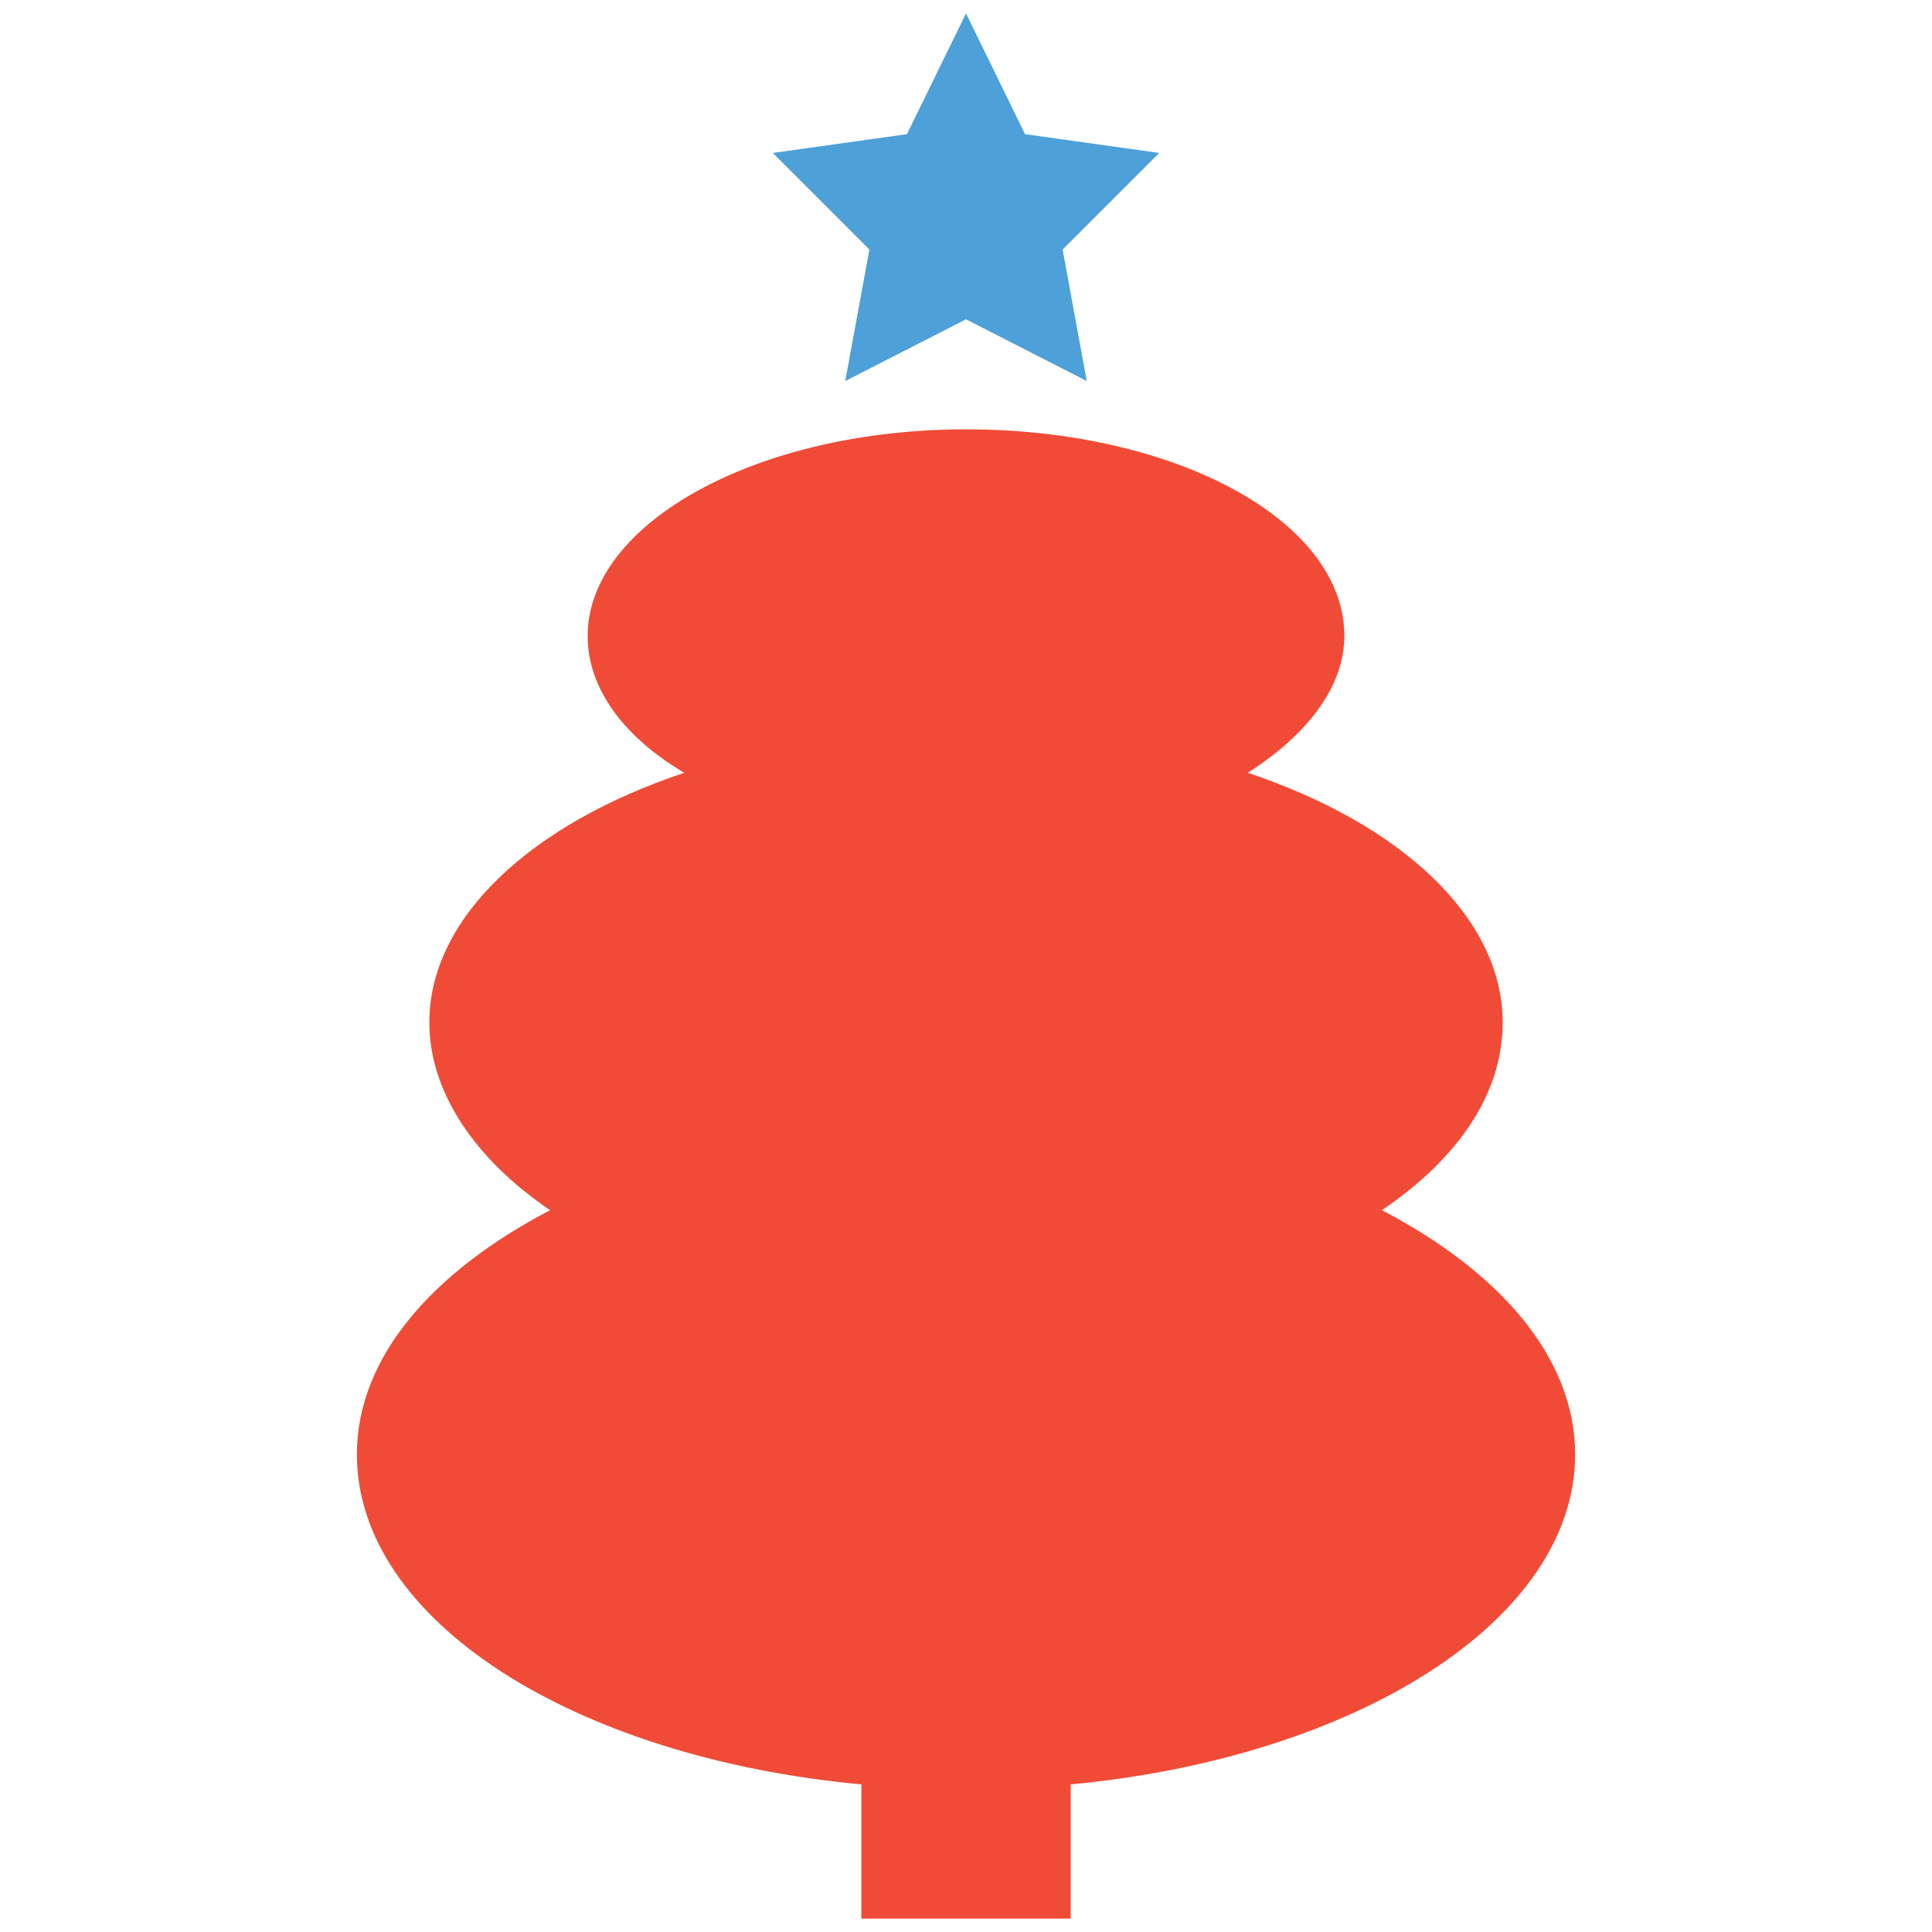 <?xml version="1.0" encoding="utf-8"?>
<!-- Generator: Adobe Illustrator 18.0.0, SVG Export Plug-In . SVG Version: 6.00 Build 0)  -->
<!DOCTYPE svg PUBLIC "-//W3C//DTD SVG 1.1//EN" "http://www.w3.org/Graphics/SVG/1.1/DTD/svg11.dtd">
<svg version="1.1" id="Layer_1" xmlns="http://www.w3.org/2000/svg" xmlns:xlink="http://www.w3.org/1999/xlink" x="0px" y="0px"
	 viewBox="0 0 72 72" enable-background="new 0 0 72 72" xml:space="preserve">
<g>
	<path fill="#F04B36" d="M58.7,54.2c0-3.6-2.8-6.8-7.2-9.1c2.8-1.9,4.5-4.3,4.5-7c0-3.9-3.8-7.4-9.5-9.3c2.2-1.4,3.6-3.2,3.6-5.1
		c0-4.3-6.3-7.7-14.1-7.7c-7.8,0-14.1,3.5-14.1,7.7c0,2,1.4,3.8,3.6,5.1c-5.7,1.9-9.5,5.4-9.5,9.3c0,2.6,1.7,5.1,4.5,7
		c-4.4,2.3-7.2,5.5-7.2,9.1c0,6.2,8.1,11.3,18.8,12.3v5h7.8v-5C50.5,65.5,58.7,60.4,58.7,54.2z"/>
	<polygon fill="#4DA0D8" points="31.5,14.2 36,11.9 40.5,14.2 39.6,9.3 43.2,5.7 38.2,5 36,0.5 33.8,5 28.8,5.7 32.4,9.3 	"/>
</g>
</svg>
